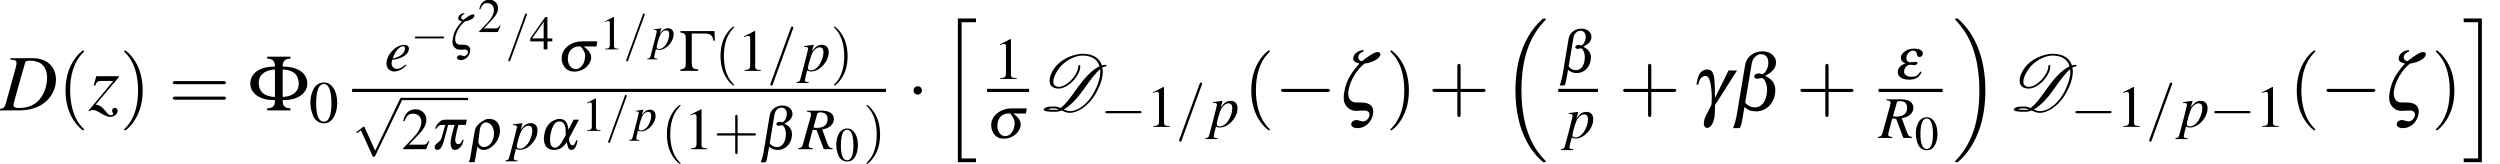 <?xml version="1.0" encoding="UTF-8"?>
<svg xmlns="http://www.w3.org/2000/svg" xmlns:xlink="http://www.w3.org/1999/xlink" width="312.016pt" height="20.463pt" viewBox="0 0 312.016 20.463" version="1.1">
<defs>
<g>
<symbol overflow="visible" id="glyph0-0">
<path style="stroke:none;" d=""/>
</symbol>
<symbol overflow="visible" id="glyph0-1">
<path style="stroke:none;" d="M 1.297 -6.344 C 1.906 -6.297 2.062 -6.203 2.062 -5.938 C 2.062 -5.797 2.031 -5.547 1.953 -5.297 L 0.734 -0.891 C 0.547 -0.312 0.484 -0.266 -0.078 -0.156 L -0.078 0 L 2.438 0 C 3.609 0 4.672 -0.312 5.438 -0.875 C 6.406 -1.578 6.984 -2.672 6.984 -3.828 C 6.984 -5.469 5.844 -6.516 4.062 -6.516 L 1.297 -6.516 Z M 3.125 -5.922 C 3.188 -6.141 3.328 -6.203 3.734 -6.203 C 4.297 -6.203 4.797 -6.078 5.109 -5.844 C 5.609 -5.484 5.875 -4.859 5.875 -4.062 C 5.875 -2.984 5.453 -1.875 4.781 -1.203 C 4.188 -0.594 3.375 -0.297 2.344 -0.297 C 1.891 -0.297 1.688 -0.406 1.688 -0.672 C 1.688 -0.797 1.75 -1.016 1.906 -1.609 Z M 3.125 -5.922 "/>
</symbol>
<symbol overflow="visible" id="glyph0-2">
<path style="stroke:none;" d="M 0.812 -3.078 C 1.016 -3.578 1.141 -3.672 1.609 -3.672 L 3.078 -3.672 L -0.016 0.047 L 0.062 0.125 C 0.234 0 0.359 -0.047 0.531 -0.047 C 0.766 -0.047 1.094 0.078 1.562 0.375 C 2.062 0.672 2.406 0.812 2.688 0.812 C 3.188 0.812 3.625 0.453 3.625 0.047 C 3.625 -0.156 3.484 -0.312 3.266 -0.312 C 3.078 -0.312 2.938 -0.172 2.938 0 C 2.938 0.094 2.953 0.188 3.016 0.297 C 3.047 0.359 3.078 0.422 3.078 0.453 C 3.078 0.531 2.953 0.594 2.797 0.594 C 2.547 0.594 2.438 0.516 2.109 0.094 C 1.672 -0.469 1.469 -0.594 0.891 -0.734 L 3.781 -4.156 L 3.781 -4.266 L 0.953 -4.266 L 0.641 -3.125 Z M 0.812 -3.078 "/>
</symbol>
<symbol overflow="visible" id="glyph1-0">
<path style="stroke:none;" d=""/>
</symbol>
<symbol overflow="visible" id="glyph1-1">
<path style="stroke:none;" d="M 3.297 2.391 C 3.297 2.359 3.297 2.344 3.125 2.172 C 1.891 0.922 1.562 -0.969 1.562 -2.5 C 1.562 -4.234 1.938 -5.969 3.172 -7.203 C 3.297 -7.328 3.297 -7.344 3.297 -7.375 C 3.297 -7.453 3.266 -7.484 3.203 -7.484 C 3.094 -7.484 2.203 -6.797 1.609 -5.531 C 1.109 -4.438 0.984 -3.328 0.984 -2.5 C 0.984 -1.719 1.094 -0.516 1.641 0.625 C 2.25 1.844 3.094 2.5 3.203 2.5 C 3.266 2.5 3.297 2.469 3.297 2.391 Z M 3.297 2.391 "/>
</symbol>
<symbol overflow="visible" id="glyph1-2">
<path style="stroke:none;" d="M 2.875 -2.5 C 2.875 -3.266 2.766 -4.469 2.219 -5.609 C 1.625 -6.828 0.766 -7.484 0.672 -7.484 C 0.609 -7.484 0.562 -7.438 0.562 -7.375 C 0.562 -7.344 0.562 -7.328 0.75 -7.141 C 1.734 -6.156 2.297 -4.578 2.297 -2.5 C 2.297 -0.781 1.938 0.969 0.703 2.219 C 0.562 2.344 0.562 2.359 0.562 2.391 C 0.562 2.453 0.609 2.5 0.672 2.5 C 0.766 2.5 1.672 1.812 2.25 0.547 C 2.766 -0.547 2.875 -1.656 2.875 -2.5 Z M 2.875 -2.5 "/>
</symbol>
<symbol overflow="visible" id="glyph1-3">
<path style="stroke:none;" d="M 6.844 -3.266 C 7 -3.266 7.188 -3.266 7.188 -3.453 C 7.188 -3.656 7 -3.656 6.859 -3.656 L 0.891 -3.656 C 0.75 -3.656 0.562 -3.656 0.562 -3.453 C 0.562 -3.266 0.75 -3.266 0.891 -3.266 Z M 6.859 -1.328 C 7 -1.328 7.188 -1.328 7.188 -1.531 C 7.188 -1.719 7 -1.719 6.844 -1.719 L 0.891 -1.719 C 0.75 -1.719 0.562 -1.719 0.562 -1.531 C 0.562 -1.328 0.75 -1.328 0.891 -1.328 Z M 6.859 -1.328 "/>
</symbol>
<symbol overflow="visible" id="glyph1-4">
<path style="stroke:none;" d="M 4.078 -2.297 L 6.859 -2.297 C 7 -2.297 7.188 -2.297 7.188 -2.5 C 7.188 -2.688 7 -2.688 6.859 -2.688 L 4.078 -2.688 L 4.078 -5.484 C 4.078 -5.625 4.078 -5.812 3.875 -5.812 C 3.672 -5.812 3.672 -5.625 3.672 -5.484 L 3.672 -2.688 L 0.891 -2.688 C 0.75 -2.688 0.562 -2.688 0.562 -2.5 C 0.562 -2.297 0.75 -2.297 0.891 -2.297 L 3.672 -2.297 L 3.672 0.5 C 3.672 0.641 3.672 0.828 3.875 0.828 C 4.078 0.828 4.078 0.641 4.078 0.5 Z M 4.078 -2.297 "/>
</symbol>
<symbol overflow="visible" id="glyph2-0">
<path style="stroke:none;" d=""/>
</symbol>
<symbol overflow="visible" id="glyph2-1">
<path style="stroke:none;" d="M 2.375 0 L 5.281 0 L 5.281 -0.266 C 4.562 -0.266 4.297 -0.547 4.312 -1.281 C 4.891 -1.281 5.125 -1.312 5.5 -1.391 C 6.656 -1.672 7.391 -2.406 7.391 -3.344 C 7.391 -4.344 6.641 -5.109 5.438 -5.359 C 5.094 -5.438 4.781 -5.469 4.312 -5.469 C 4.312 -6.156 4.578 -6.438 5.281 -6.453 L 5.281 -6.703 L 2.375 -6.703 L 2.375 -6.453 C 3.078 -6.438 3.344 -6.172 3.344 -5.469 C 2.875 -5.469 2.547 -5.438 2.203 -5.359 C 1 -5.109 0.266 -4.344 0.266 -3.344 C 0.266 -2.406 0.984 -1.672 2.141 -1.391 C 2.516 -1.312 2.766 -1.281 3.344 -1.281 C 3.359 -0.547 3.094 -0.266 2.375 -0.266 Z M 3.344 -1.672 C 2 -1.75 1.328 -2.328 1.328 -3.422 C 1.328 -4.016 1.562 -4.438 2.047 -4.75 C 2.391 -4.953 2.719 -5.047 3.344 -5.109 Z M 4.312 -5.109 C 5.656 -5.031 6.312 -4.453 6.312 -3.344 C 6.312 -2.75 6.078 -2.328 5.609 -2.031 C 5.25 -1.812 4.922 -1.719 4.312 -1.672 Z M 4.312 -5.109 "/>
</symbol>
<symbol overflow="visible" id="glyph3-0">
<path style="stroke:none;" d=""/>
</symbol>
<symbol overflow="visible" id="glyph3-1">
<path style="stroke:none;" d="M 1.875 -4.984 C 1.469 -4.984 1.156 -4.859 0.891 -4.609 C 0.453 -4.188 0.172 -3.344 0.172 -2.484 C 0.172 -1.672 0.422 -0.812 0.766 -0.391 C 1.047 -0.078 1.422 0.109 1.844 0.109 C 2.219 0.109 2.531 -0.016 2.797 -0.281 C 3.234 -0.688 3.516 -1.547 3.516 -2.438 C 3.516 -3.953 2.844 -4.984 1.875 -4.984 Z M 1.844 -4.797 C 2.469 -4.797 2.797 -3.953 2.797 -2.422 C 2.797 -0.875 2.484 -0.094 1.844 -0.094 C 1.203 -0.094 0.891 -0.875 0.891 -2.406 C 0.891 -3.969 1.219 -4.797 1.844 -4.797 Z M 1.844 -4.797 "/>
</symbol>
<symbol overflow="visible" id="glyph3-2">
<path style="stroke:none;" d="M 2.141 -4.984 L 0.812 -4.312 L 0.812 -4.219 C 0.906 -4.25 0.984 -4.281 1.016 -4.297 C 1.156 -4.344 1.281 -4.375 1.344 -4.375 C 1.5 -4.375 1.578 -4.266 1.578 -4.031 L 1.578 -0.688 C 1.578 -0.438 1.516 -0.266 1.391 -0.203 C 1.281 -0.141 1.188 -0.125 0.875 -0.109 L 0.875 0 L 2.906 0 L 2.906 -0.109 C 2.328 -0.125 2.203 -0.188 2.203 -0.547 L 2.203 -4.969 Z M 2.141 -4.984 "/>
</symbol>
<symbol overflow="visible" id="glyph3-3">
<path style="stroke:none;" d="M 3.5 -1.016 L 3.406 -1.047 C 3.141 -0.625 3.031 -0.562 2.703 -0.562 L 0.938 -0.562 L 2.188 -1.859 C 2.844 -2.547 3.125 -3.109 3.125 -3.688 C 3.125 -4.422 2.531 -4.984 1.766 -4.984 C 1.359 -4.984 0.969 -4.828 0.703 -4.531 C 0.469 -4.281 0.359 -4.047 0.234 -3.516 L 0.391 -3.484 C 0.672 -4.203 0.938 -4.438 1.453 -4.438 C 2.078 -4.438 2.5 -4.016 2.5 -3.406 C 2.5 -2.828 2.156 -2.141 1.531 -1.484 L 0.219 -0.094 L 0.219 0 L 3.094 0 Z M 3.5 -1.016 "/>
</symbol>
<symbol overflow="visible" id="glyph4-0">
<path style="stroke:none;" d=""/>
</symbol>
<symbol overflow="visible" id="glyph4-1">
<path style="stroke:none;" d="M 2.641 -0.797 C 2.109 -0.375 1.875 -0.25 1.562 -0.25 C 1.141 -0.25 0.875 -0.516 0.875 -0.922 C 0.875 -1.031 0.891 -1.141 0.938 -1.375 L 1.156 -1.406 C 2.25 -1.562 3.031 -2.109 3.031 -2.75 C 3.031 -3.062 2.812 -3.25 2.453 -3.25 C 1.391 -3.25 0.234 -2.031 0.234 -0.922 C 0.234 -0.328 0.625 0.078 1.203 0.078 C 1.719 0.078 2.297 -0.219 2.734 -0.719 Z M 1.125 -1.859 C 1.375 -2.516 1.922 -3.078 2.297 -3.078 C 2.453 -3.078 2.547 -2.969 2.547 -2.797 C 2.547 -2.562 2.406 -2.297 2.188 -2.078 C 1.906 -1.828 1.625 -1.688 1 -1.531 Z M 1.125 -1.859 "/>
</symbol>
<symbol overflow="visible" id="glyph4-2">
<path style="stroke:none;" d="M 0.406 -2.984 L 0.578 -2.984 C 0.578 -2.984 0.594 -2.984 0.609 -2.984 C 0.703 -3.031 0.891 -2.891 0.891 -2.781 C 0.891 -2.719 0.625 -1.672 0.375 -0.688 C 0.172 0.047 0 0.75 -0.062 0.953 C -0.141 1.297 -0.234 1.391 -0.547 1.391 L -0.547 1.516 L 0.953 1.516 L 0.953 1.406 C 0.609 1.406 0.484 1.328 0.484 1.188 C 0.484 1.078 0.609 0.5 0.766 -0.047 C 0.938 0.047 1.078 0.078 1.25 0.078 C 2.328 0.078 3.453 -1.156 3.453 -2.328 C 3.453 -2.906 3.141 -3.25 2.609 -3.25 C 2.125 -3.25 1.781 -3.016 1.344 -2.422 L 1.562 -3.156 L 1.578 -3.219 C 1.578 -3.219 1.578 -3.234 1.578 -3.25 L 1.562 -3.25 C 1.562 -3.266 1.547 -3.266 1.547 -3.266 L 1.531 -3.25 L 0.391 -3.094 Z M 2.344 -2.938 C 2.656 -2.922 2.797 -2.734 2.797 -2.297 C 2.797 -1.812 2.578 -1.188 2.266 -0.719 C 1.953 -0.281 1.594 -0.062 1.219 -0.062 C 1.016 -0.062 0.859 -0.172 0.859 -0.328 C 0.859 -0.578 1.125 -1.547 1.344 -2.094 C 1.547 -2.594 1.969 -2.953 2.344 -2.938 Z M 2.344 -2.938 "/>
</symbol>
<symbol overflow="visible" id="glyph4-3">
<path style="stroke:none;" d="M 4.188 -0.125 C 3.859 -0.141 3.703 -0.266 3.562 -0.656 L 2.891 -2.453 C 3.453 -2.578 3.688 -2.688 3.953 -2.922 C 4.203 -3.141 4.344 -3.422 4.344 -3.75 C 4.344 -4.438 3.797 -4.812 2.797 -4.812 L 0.969 -4.812 L 0.969 -4.703 C 1.281 -4.656 1.312 -4.641 1.391 -4.594 C 1.453 -4.562 1.5 -4.469 1.5 -4.391 C 1.5 -4.297 1.453 -4.125 1.406 -3.922 L 0.5 -0.656 C 0.375 -0.234 0.312 -0.188 -0.094 -0.125 L -0.094 0 L 1.703 0 L 1.703 -0.125 C 1.25 -0.172 1.203 -0.219 1.203 -0.453 C 1.203 -0.531 1.219 -0.625 1.297 -0.891 L 1.703 -2.422 L 2.188 -2.391 L 3.094 0 L 4.188 0 Z M 2.266 -4.391 C 2.312 -4.547 2.406 -4.594 2.641 -4.594 C 3.266 -4.594 3.562 -4.312 3.562 -3.766 C 3.562 -3.031 3.094 -2.656 2.172 -2.656 C 2.047 -2.656 1.969 -2.672 1.797 -2.703 Z M 2.266 -4.391 "/>
</symbol>
<symbol overflow="visible" id="glyph5-0">
<path style="stroke:none;" d=""/>
</symbol>
<symbol overflow="visible" id="glyph5-1">
<path style="stroke:none;" d="M 3.938 -1.375 C 4.047 -1.375 4.156 -1.375 4.156 -1.5 C 4.156 -1.609 4.047 -1.609 3.938 -1.609 L 0.703 -1.609 C 0.609 -1.609 0.5 -1.609 0.5 -1.5 C 0.5 -1.375 0.609 -1.375 0.703 -1.375 Z M 3.938 -1.375 "/>
</symbol>
<symbol overflow="visible" id="glyph6-0">
<path style="stroke:none;" d=""/>
</symbol>
<symbol overflow="visible" id="glyph6-1">
<path style="stroke:none;" d="M 2.047 -4.531 C 1.625 -4.5 1.328 -4.266 1.266 -3.953 C 1.234 -3.719 1.359 -3.609 1.734 -3.5 C 1.047 -2.75 0.719 -2.156 0.594 -1.375 C 0.484 -0.797 0.562 -0.453 0.875 -0.188 C 1.047 -0.031 1.234 0.031 1.484 0.031 C 1.516 0.031 1.562 0.031 1.625 0.031 C 1.875 0.016 2.047 0.016 2.094 0.016 C 2.375 0.016 2.516 0.156 2.484 0.391 C 2.438 0.609 2.219 0.828 2.016 0.828 C 1.984 0.828 1.938 0.812 1.906 0.812 C 1.562 0.719 1.562 0.719 1.5 0.719 C 1.312 0.719 1.141 0.844 1.109 1 C 1.078 1.188 1.281 1.328 1.578 1.328 C 2.156 1.328 2.641 0.891 2.75 0.266 C 2.844 -0.281 2.531 -0.594 1.859 -0.594 L 1.469 -0.594 C 1.047 -0.594 0.812 -0.953 0.906 -1.516 C 1.031 -2.234 1.531 -3.062 2.109 -3.5 C 2.703 -3.578 3.25 -3.875 3.297 -4.188 C 3.312 -4.297 3.234 -4.375 3.094 -4.375 C 2.891 -4.375 2.516 -4.172 1.906 -3.688 C 1.703 -3.75 1.609 -3.859 1.641 -4.031 C 1.672 -4.188 1.797 -4.328 2.016 -4.406 Z M 2.047 -4.531 "/>
</symbol>
<symbol overflow="visible" id="glyph7-0">
<path style="stroke:none;" d=""/>
</symbol>
<symbol overflow="visible" id="glyph7-1">
<path style="stroke:none;" d="M 2.844 -0.812 L 2.766 -0.844 C 2.547 -0.516 2.469 -0.453 2.203 -0.453 L 0.766 -0.453 L 1.766 -1.516 C 2.297 -2.062 2.531 -2.516 2.531 -2.984 C 2.531 -3.578 2.047 -4.047 1.438 -4.047 C 1.094 -4.047 0.797 -3.906 0.562 -3.672 C 0.375 -3.469 0.281 -3.281 0.188 -2.859 L 0.312 -2.828 C 0.547 -3.406 0.766 -3.609 1.172 -3.609 C 1.688 -3.609 2.016 -3.266 2.016 -2.766 C 2.016 -2.297 1.75 -1.734 1.25 -1.203 L 0.172 -0.078 L 0.172 0 L 2.516 0 Z M 2.844 -0.812 "/>
</symbol>
<symbol overflow="visible" id="glyph7-2">
<path style="stroke:none;" d="M 2.828 -1.375 L 2.219 -1.375 L 2.219 -4.047 L 1.953 -4.047 L 0.078 -1.375 L 0.078 -1 L 1.75 -1 L 1.75 0 L 2.219 0 L 2.219 -1 L 2.828 -1 Z M 1.75 -1.375 L 0.312 -1.375 L 1.75 -3.438 Z M 1.75 -1.375 "/>
</symbol>
<symbol overflow="visible" id="glyph7-3">
<path style="stroke:none;" d="M 1.734 -4.047 L 0.672 -3.5 L 0.672 -3.422 C 0.734 -3.453 0.797 -3.469 0.828 -3.484 C 0.938 -3.531 1.031 -3.547 1.094 -3.547 C 1.219 -3.547 1.281 -3.453 1.281 -3.266 L 1.281 -0.562 C 1.281 -0.359 1.234 -0.219 1.125 -0.172 C 1.047 -0.109 0.953 -0.094 0.703 -0.094 L 0.703 0 L 2.359 0 L 2.359 -0.094 C 1.891 -0.094 1.797 -0.156 1.797 -0.438 L 1.797 -4.031 Z M 1.734 -4.047 "/>
</symbol>
<symbol overflow="visible" id="glyph7-4">
<path style="stroke:none;" d="M 1.516 -4.047 C 1.188 -4.047 0.938 -3.938 0.719 -3.734 C 0.375 -3.406 0.141 -2.703 0.141 -2.016 C 0.141 -1.359 0.344 -0.656 0.625 -0.328 C 0.844 -0.062 1.156 0.078 1.5 0.078 C 1.797 0.078 2.062 -0.016 2.281 -0.234 C 2.625 -0.562 2.844 -1.25 2.844 -1.969 C 2.844 -3.203 2.297 -4.047 1.516 -4.047 Z M 1.5 -3.891 C 2 -3.891 2.281 -3.219 2.281 -1.969 C 2.281 -0.719 2.016 -0.078 1.5 -0.078 C 0.984 -0.078 0.719 -0.719 0.719 -1.953 C 0.719 -3.219 0.984 -3.891 1.5 -3.891 Z M 1.5 -3.891 "/>
</symbol>
<symbol overflow="visible" id="glyph8-0">
<path style="stroke:none;" d=""/>
</symbol>
<symbol overflow="visible" id="glyph8-1">
<path style="stroke:none;" d="M 2.625 -4.266 C 2.656 -4.344 2.656 -4.359 2.656 -4.375 C 2.656 -4.438 2.609 -4.484 2.531 -4.484 C 2.5 -4.484 2.453 -4.469 2.438 -4.438 L 0.359 1.266 C 0.328 1.344 0.328 1.375 0.328 1.375 C 0.328 1.438 0.391 1.5 0.453 1.5 C 0.531 1.5 0.547 1.453 0.578 1.359 Z M 2.625 -4.266 "/>
</symbol>
<symbol overflow="visible" id="glyph9-0">
<path style="stroke:none;" d=""/>
</symbol>
<symbol overflow="visible" id="glyph9-1">
<path style="stroke:none;" d="M 4.844 -3.047 L 4.953 -3.688 L 3.281 -3.688 C 2.703 -3.688 2.281 -3.625 1.922 -3.469 C 1.156 -3.156 0.656 -2.578 0.531 -1.891 C 0.453 -1.406 0.562 -0.922 0.828 -0.531 C 1.141 -0.094 1.531 0.094 2.109 0.094 C 2.625 0.094 3.062 -0.062 3.453 -0.359 C 3.844 -0.656 4.109 -1.078 4.188 -1.484 C 4.266 -2.047 3.938 -2.594 3.234 -3.047 Z M 2.891 -3.047 C 3.406 -2.391 3.5 -2.109 3.406 -1.5 C 3.281 -0.734 2.812 -0.219 2.266 -0.219 C 1.594 -0.219 1.156 -0.969 1.312 -1.875 C 1.422 -2.578 1.969 -3.047 2.656 -3.047 Z M 2.891 -3.047 "/>
</symbol>
<symbol overflow="visible" id="glyph9-2">
<path style="stroke:none;" d="M 0.656 -2.562 C 0.953 -2.953 1.094 -3.031 1.453 -3.031 L 1.797 -3.031 L 1.328 -1.391 C 1.266 -1.188 1.141 -1.031 0.844 -0.797 C 0.578 -0.594 0.5 -0.469 0.469 -0.312 C 0.438 -0.094 0.578 0.094 0.812 0.094 C 1.047 0.094 1.25 -0.078 1.391 -0.391 C 1.484 -0.578 1.719 -1.328 1.906 -2.078 L 2.156 -3.031 L 2.969 -3.031 C 2.766 -2.453 2.578 -1.656 2.5 -1.234 C 2.375 -0.406 2.562 0.094 3.016 0.094 C 3.297 0.094 3.594 -0.109 3.828 -0.453 C 3.969 -0.656 4.016 -0.797 4.094 -1.172 L 3.922 -1.172 C 3.828 -0.812 3.656 -0.625 3.422 -0.625 C 3.266 -0.625 3.141 -0.734 3.078 -0.891 C 3.031 -1.016 3.031 -1.141 3.062 -1.375 C 3.156 -1.938 3.312 -2.625 3.438 -3.031 L 4.359 -3.031 L 4.484 -3.688 L 1.891 -3.688 C 1.5 -3.688 1.344 -3.641 1.094 -3.422 C 0.859 -3.219 0.703 -3.016 0.5 -2.562 Z M 0.656 -2.562 "/>
</symbol>
<symbol overflow="visible" id="glyph9-3">
<path style="stroke:none;" d="M 1.172 -0.344 C 1.312 -0.062 1.578 0.094 1.953 0.094 C 2.828 0.094 3.766 -0.859 3.953 -1.969 C 4.109 -3.016 3.578 -3.781 2.656 -3.781 C 2.406 -3.781 2.25 -3.75 2.047 -3.641 C 1.734 -3.484 1.453 -3.281 1.219 -3.031 C 0.969 -2.781 0.859 -2.531 0.781 -2 L 0.297 0.891 C 0.25 1.188 0.203 1.344 0.094 1.625 L 0.797 1.625 C 0.875 1.375 0.875 1.359 0.969 0.781 Z M 1.453 -2.375 L 1.469 -2.484 C 1.531 -2.766 1.594 -2.938 1.75 -3.109 C 1.906 -3.266 2.047 -3.344 2.219 -3.344 C 2.906 -3.344 3.359 -2.531 3.203 -1.594 C 3.062 -0.797 2.562 -0.266 1.969 -0.266 C 1.656 -0.266 1.391 -0.484 1.297 -0.781 C 1.266 -0.859 1.266 -0.922 1.297 -1.141 Z M 1.453 -2.375 "/>
</symbol>
<symbol overflow="visible" id="glyph9-4">
<path style="stroke:none;" d="M 4.281 -3.688 L 3.609 -2.422 C 3.562 -3.312 3.203 -3.781 2.531 -3.781 C 2.188 -3.781 1.812 -3.641 1.484 -3.406 C 1.016 -3.062 0.719 -2.531 0.609 -1.797 C 0.406 -0.625 0.875 0.094 1.828 0.094 C 2.484 0.094 3.016 -0.234 3.422 -0.891 C 3.438 -0.75 3.469 -0.625 3.516 -0.438 C 3.641 -0.016 3.75 0.094 3.984 0.094 C 4.219 0.094 4.422 -0.062 4.562 -0.375 C 4.641 -0.531 4.703 -0.703 4.766 -1.109 L 4.578 -1.109 C 4.5 -0.734 4.328 -0.469 4.141 -0.469 C 3.891 -0.469 3.703 -0.859 3.703 -1.359 L 4.938 -3.688 Z M 3.297 -1.781 L 3.031 -1.297 C 2.656 -0.547 2.297 -0.188 1.938 -0.188 C 1.703 -0.188 1.5 -0.328 1.422 -0.547 C 1.312 -0.844 1.297 -1.312 1.391 -1.844 C 1.469 -2.375 1.656 -2.828 1.891 -3.156 C 2.062 -3.359 2.25 -3.469 2.484 -3.469 C 3 -3.469 3.281 -3.047 3.281 -2.203 Z M 3.297 -1.781 "/>
</symbol>
<symbol overflow="visible" id="glyph9-5">
<path style="stroke:none;" d="M 0.516 0.453 C 0.438 0.844 0.297 1.359 0.172 1.641 L 0.781 1.641 C 0.906 1.469 0.953 1.266 1.047 0.688 L 1.219 -0.312 C 1.562 -0.016 1.875 0.094 2.297 0.094 C 3.172 0.094 3.891 -0.547 4.047 -1.5 C 4.188 -2.297 3.875 -2.844 3.125 -3.188 C 3.734 -3.5 4.062 -3.828 4.125 -4.25 C 4.234 -4.906 3.688 -5.453 2.891 -5.453 C 2.094 -5.453 1.406 -4.938 1.297 -4.234 Z M 1.891 -4.312 C 1.969 -4.828 2.344 -5.188 2.781 -5.188 C 3.25 -5.188 3.516 -4.75 3.406 -4.172 C 3.344 -3.781 3.062 -3.359 2.875 -3.359 C 2.859 -3.359 2.828 -3.359 2.719 -3.391 C 2.609 -3.406 2.547 -3.422 2.5 -3.422 C 2.312 -3.422 2.156 -3.297 2.125 -3.156 C 2.109 -3.016 2.234 -2.922 2.422 -2.922 C 2.469 -2.922 2.5 -2.938 2.578 -2.953 C 2.672 -2.969 2.75 -2.984 2.797 -2.984 C 2.891 -2.984 2.953 -2.969 2.984 -2.922 C 3.266 -2.609 3.375 -2.047 3.281 -1.453 C 3.156 -0.703 2.75 -0.266 2.203 -0.266 C 1.844 -0.266 1.5 -0.438 1.297 -0.734 Z M 1.891 -4.312 "/>
</symbol>
<symbol overflow="visible" id="glyph9-6">
<path style="stroke:none;" d="M 3.125 -0.922 C 2.891 -0.453 2.594 -0.266 2.062 -0.266 C 1.703 -0.266 1.422 -0.359 1.25 -0.531 C 1.125 -0.672 1.094 -0.812 1.125 -1.047 C 1.203 -1.484 1.5 -1.766 1.891 -1.766 C 1.969 -1.766 2.031 -1.766 2.109 -1.75 C 2.188 -1.719 2.281 -1.719 2.359 -1.719 C 2.578 -1.719 2.75 -1.812 2.766 -1.953 C 2.797 -2.062 2.719 -2.125 2.547 -2.125 C 2.484 -2.125 2.422 -2.125 2.297 -2.109 C 2.047 -2.094 1.984 -2.078 1.922 -2.078 C 1.547 -2.078 1.344 -2.344 1.406 -2.734 C 1.484 -3.172 1.844 -3.531 2.234 -3.531 C 2.5 -3.531 2.641 -3.406 2.688 -3.172 C 2.703 -3.062 2.719 -3 2.734 -2.984 C 2.781 -2.828 2.891 -2.734 3.031 -2.734 C 3.234 -2.734 3.422 -2.891 3.453 -3.109 C 3.516 -3.5 3.062 -3.781 2.375 -3.781 C 1.922 -3.781 1.562 -3.688 1.234 -3.453 C 0.922 -3.25 0.766 -3.016 0.719 -2.75 C 0.688 -2.5 0.766 -2.281 0.922 -2.141 C 1.016 -2.078 1.062 -2.031 1.281 -1.922 C 0.969 -1.828 0.812 -1.734 0.656 -1.594 C 0.5 -1.438 0.359 -1.203 0.328 -1 C 0.219 -0.359 0.797 0.094 1.719 0.094 C 2.531 0.094 3.031 -0.203 3.297 -0.859 Z M 3.125 -0.922 "/>
</symbol>
<symbol overflow="visible" id="glyph10-0">
<path style="stroke:none;" d=""/>
</symbol>
<symbol overflow="visible" id="glyph10-1">
<path style="stroke:none;" d="M 0.328 -2.422 L 0.469 -2.422 C 0.469 -2.422 0.484 -2.422 0.484 -2.422 C 0.562 -2.453 0.719 -2.344 0.719 -2.25 C 0.719 -2.203 0.516 -1.359 0.297 -0.562 C 0.141 0.031 0 0.609 -0.047 0.781 C -0.109 1.047 -0.188 1.125 -0.453 1.125 L -0.453 1.234 L 0.781 1.234 L 0.781 1.141 C 0.5 1.141 0.391 1.078 0.391 0.953 C 0.391 0.875 0.5 0.406 0.609 -0.031 C 0.766 0.047 0.875 0.062 1.016 0.062 C 1.891 0.062 2.812 -0.938 2.812 -1.891 C 2.812 -2.359 2.547 -2.641 2.125 -2.641 C 1.734 -2.641 1.438 -2.453 1.094 -1.969 L 1.266 -2.562 L 1.281 -2.609 C 1.281 -2.609 1.281 -2.625 1.281 -2.641 L 1.266 -2.641 C 1.266 -2.641 1.25 -2.641 1.25 -2.641 L 0.328 -2.5 Z M 1.891 -2.375 C 2.156 -2.375 2.266 -2.219 2.266 -1.859 C 2.266 -1.469 2.094 -0.953 1.844 -0.594 C 1.578 -0.234 1.297 -0.047 0.984 -0.047 C 0.812 -0.047 0.703 -0.141 0.703 -0.266 C 0.703 -0.469 0.922 -1.25 1.094 -1.703 C 1.25 -2.109 1.594 -2.406 1.891 -2.375 Z M 1.891 -2.375 "/>
</symbol>
<symbol overflow="visible" id="glyph11-0">
<path style="stroke:none;" d=""/>
</symbol>
<symbol overflow="visible" id="glyph11-1">
<path style="stroke:none;" d="M 1.594 -4.656 L 3.266 -4.656 C 3.922 -4.656 4.203 -4.406 4.297 -3.766 L 4.484 -3.766 L 4.422 -4.969 L 0.172 -4.969 L 0.172 -4.766 L 0.203 -4.766 C 0.438 -4.766 0.641 -4.688 0.75 -4.547 C 0.828 -4.422 0.844 -4.297 0.844 -3.922 L 0.844 -1.047 C 0.844 -0.656 0.828 -0.547 0.75 -0.422 C 0.641 -0.281 0.438 -0.188 0.203 -0.188 L 0.172 -0.188 L 0.172 0 L 2.391 0 L 2.391 -0.188 L 2.328 -0.188 C 2.047 -0.188 1.812 -0.281 1.703 -0.422 C 1.625 -0.531 1.594 -0.656 1.594 -1.047 Z M 1.594 -4.656 "/>
</symbol>
<symbol overflow="visible" id="glyph12-0">
<path style="stroke:none;" d=""/>
</symbol>
<symbol overflow="visible" id="glyph12-1">
<path style="stroke:none;" d="M 2.438 1.766 C 2.438 1.75 2.438 1.734 2.312 1.609 C 1.391 0.672 1.156 -0.719 1.156 -1.844 C 1.156 -3.125 1.438 -4.406 2.344 -5.328 C 2.438 -5.422 2.438 -5.438 2.438 -5.453 C 2.438 -5.516 2.406 -5.531 2.375 -5.531 C 2.297 -5.531 1.625 -5.031 1.188 -4.094 C 0.812 -3.281 0.734 -2.469 0.734 -1.844 C 0.734 -1.266 0.812 -0.375 1.219 0.453 C 1.656 1.359 2.297 1.844 2.375 1.844 C 2.406 1.844 2.438 1.828 2.438 1.766 Z M 2.438 1.766 "/>
</symbol>
<symbol overflow="visible" id="glyph12-2">
<path style="stroke:none;" d="M 2.125 -1.844 C 2.125 -2.422 2.047 -3.312 1.641 -4.141 C 1.203 -5.047 0.562 -5.531 0.5 -5.531 C 0.453 -5.531 0.422 -5.5 0.422 -5.453 C 0.422 -5.438 0.422 -5.422 0.562 -5.281 C 1.281 -4.562 1.703 -3.391 1.703 -1.844 C 1.703 -0.578 1.438 0.719 0.516 1.641 C 0.422 1.734 0.422 1.75 0.422 1.766 C 0.422 1.812 0.453 1.844 0.5 1.844 C 0.562 1.844 1.234 1.344 1.672 0.406 C 2.047 -0.406 2.125 -1.219 2.125 -1.844 Z M 2.125 -1.844 "/>
</symbol>
<symbol overflow="visible" id="glyph12-3">
<path style="stroke:none;" d="M 3.016 -1.703 L 5.078 -1.703 C 5.172 -1.703 5.312 -1.703 5.312 -1.844 C 5.312 -1.984 5.172 -1.984 5.078 -1.984 L 3.016 -1.984 L 3.016 -4.062 C 3.016 -4.156 3.016 -4.297 2.875 -4.297 C 2.719 -4.297 2.719 -4.156 2.719 -4.062 L 2.719 -1.984 L 0.656 -1.984 C 0.547 -1.984 0.406 -1.984 0.406 -1.844 C 0.406 -1.703 0.547 -1.703 0.656 -1.703 L 2.719 -1.703 L 2.719 0.375 C 2.719 0.469 2.719 0.609 2.875 0.609 C 3.016 0.609 3.016 0.469 3.016 0.375 Z M 3.016 -1.703 "/>
</symbol>
<symbol overflow="visible" id="glyph13-0">
<path style="stroke:none;" d=""/>
</symbol>
<symbol overflow="visible" id="glyph13-1">
<path style="stroke:none;" d="M 3.234 -5.25 C 3.281 -5.344 3.281 -5.375 3.281 -5.391 C 3.281 -5.469 3.203 -5.531 3.125 -5.531 C 3.078 -5.531 3.031 -5.516 3 -5.469 L 0.438 1.562 C 0.406 1.656 0.406 1.688 0.406 1.703 C 0.406 1.781 0.469 1.844 0.547 1.844 C 0.656 1.844 0.672 1.797 0.719 1.672 Z M 3.234 -5.25 "/>
</symbol>
<symbol overflow="visible" id="glyph14-0">
<path style="stroke:none;" d=""/>
</symbol>
<symbol overflow="visible" id="glyph14-1">
<path style="stroke:none;" d="M 2.875 6.312 L 1.578 3.438 C 1.516 3.312 1.484 3.312 1.453 3.312 C 1.453 3.312 1.422 3.312 1.328 3.375 L 0.641 3.906 C 0.531 3.984 0.531 4 0.531 4.031 C 0.531 4.062 0.562 4.109 0.609 4.109 C 0.656 4.109 0.781 4 0.859 3.953 C 0.906 3.906 1.016 3.828 1.094 3.766 L 2.547 6.969 C 2.609 7.078 2.641 7.078 2.703 7.078 C 2.812 7.078 2.844 7.031 2.891 6.938 L 6.234 0 C 6.297 -0.109 6.297 -0.125 6.297 -0.141 C 6.297 -0.219 6.234 -0.297 6.141 -0.297 C 6.078 -0.297 6.031 -0.266 5.969 -0.141 Z M 2.875 6.312 "/>
</symbol>
<symbol overflow="visible" id="glyph14-2">
<path style="stroke:none;" d="M 4.859 -1.703 C 4.984 -1.703 5.125 -1.703 5.125 -1.844 C 5.125 -1.984 4.984 -1.984 4.859 -1.984 L 0.875 -1.984 C 0.75 -1.984 0.609 -1.984 0.609 -1.844 C 0.609 -1.703 0.75 -1.703 0.875 -1.703 Z M 4.859 -1.703 "/>
</symbol>
<symbol overflow="visible" id="glyph15-0">
<path style="stroke:none;" d=""/>
</symbol>
<symbol overflow="visible" id="glyph15-1">
<path style="stroke:none;" d="M 1.906 -2.5 C 1.906 -2.781 1.672 -3.016 1.391 -3.016 C 1.094 -3.016 0.859 -2.781 0.859 -2.5 C 0.859 -2.203 1.094 -1.969 1.391 -1.969 C 1.672 -1.969 1.906 -2.203 1.906 -2.5 Z M 1.906 -2.5 "/>
</symbol>
<symbol overflow="visible" id="glyph15-2">
<path style="stroke:none;" d="M 6.562 -2.297 C 6.734 -2.297 6.922 -2.297 6.922 -2.5 C 6.922 -2.688 6.734 -2.688 6.562 -2.688 L 1.172 -2.688 C 1 -2.688 0.828 -2.688 0.828 -2.5 C 0.828 -2.297 1 -2.297 1.172 -2.297 Z M 6.562 -2.297 "/>
</symbol>
<symbol overflow="visible" id="glyph16-0">
<path style="stroke:none;" d=""/>
</symbol>
<symbol overflow="visible" id="glyph16-1">
<path style="stroke:none;" d="M 2.25 17.531 L 4.516 17.531 L 4.516 17.062 L 2.719 17.062 L 2.719 0.062 L 4.516 0.062 L 4.516 -0.406 L 2.25 -0.406 Z M 2.25 17.531 "/>
</symbol>
<symbol overflow="visible" id="glyph16-2">
<path style="stroke:none;" d="M 5.141 17.422 C 5.156 17.438 5.25 17.531 5.25 17.531 L 5.469 17.531 C 5.5 17.531 5.578 17.531 5.578 17.438 C 5.578 17.391 5.562 17.375 5.547 17.344 C 5.188 16.984 4.641 16.438 4.031 15.344 C 2.953 13.422 2.547 10.969 2.547 8.578 C 2.547 4.141 3.812 1.547 5.547 -0.219 C 5.578 -0.25 5.578 -0.281 5.578 -0.297 C 5.578 -0.406 5.516 -0.406 5.391 -0.406 C 5.266 -0.406 5.25 -0.406 5.156 -0.312 C 4.203 0.5 3.141 1.891 2.453 3.984 C 2.031 5.297 1.797 6.906 1.797 8.562 C 1.797 10.922 2.219 13.594 3.781 15.906 C 4.062 16.297 4.422 16.703 4.422 16.719 C 4.531 16.844 4.672 17 4.75 17.062 Z M 5.141 17.422 "/>
</symbol>
<symbol overflow="visible" id="glyph16-3">
<path style="stroke:none;" d="M 4.141 8.562 C 4.141 5.703 3.484 2.656 1.516 0.422 C 1.375 0.266 1 -0.125 0.766 -0.344 C 0.703 -0.406 0.672 -0.406 0.547 -0.406 C 0.453 -0.406 0.359 -0.406 0.359 -0.297 C 0.359 -0.266 0.406 -0.219 0.422 -0.203 C 0.75 0.156 1.297 0.703 1.906 1.797 C 2.984 3.703 3.391 6.172 3.391 8.562 C 3.391 12.891 2.188 15.531 0.406 17.359 C 0.375 17.375 0.359 17.406 0.359 17.438 C 0.359 17.531 0.453 17.531 0.547 17.531 C 0.672 17.531 0.703 17.531 0.781 17.453 C 1.734 16.641 2.797 15.25 3.484 13.156 C 3.922 11.781 4.141 10.172 4.141 8.562 Z M 4.141 8.562 "/>
</symbol>
<symbol overflow="visible" id="glyph16-4">
<path style="stroke:none;" d="M 1.969 17.062 L 0.172 17.062 L 0.172 17.531 L 2.438 17.531 L 2.438 -0.406 L 0.172 -0.406 L 0.172 0.062 L 1.969 0.062 Z M 1.969 17.062 "/>
</symbol>
<symbol overflow="visible" id="glyph17-0">
<path style="stroke:none;" d=""/>
</symbol>
<symbol overflow="visible" id="glyph17-1">
<path style="stroke:none;" d="M 8.469 -5.609 C 8.469 -5.656 8.438 -5.688 8.391 -5.688 C 8.219 -5.688 8.062 -5.656 7.891 -5.609 C 7.609 -6.5 6.812 -7.062 5.484 -7.062 C 4.312 -7.062 2.734 -6.375 1.969 -5.281 C 1.562 -4.719 1.359 -4.156 1.359 -3.703 C 1.359 -3.109 1.734 -2.719 2.516 -2.719 C 3.234 -2.719 4.172 -3.406 4.672 -4.141 C 5 -4.609 5.188 -5.062 5.188 -5.453 C 5.188 -5.5 5.188 -5.547 5.188 -5.594 C 5.172 -5.625 5.141 -5.656 5.109 -5.656 L 5.078 -5.656 C 5.062 -5.656 5.031 -5.656 5.016 -5.641 C 4.969 -5.625 4.953 -5.609 4.953 -5.562 C 4.953 -5.188 4.781 -4.719 4.438 -4.234 C 3.953 -3.562 3.141 -2.938 2.562 -2.938 C 2.062 -2.938 1.828 -3.188 1.828 -3.594 C 1.828 -4 2.062 -4.578 2.5 -5.188 C 3.156 -6.125 4.484 -6.844 5.438 -6.844 C 6.656 -6.844 7.359 -6.328 7.594 -5.5 C 6.594 -5.047 5.594 -3.875 4.828 -2.812 C 4.141 -1.828 3.375 -0.75 2.734 -0.297 C 2.5 -0.391 2.25 -0.484 1.922 -0.484 L 1.844 -0.484 C 1.453 -0.484 0.875 -0.469 0.672 -0.203 C 0.641 -0.156 0.625 -0.125 0.625 -0.094 C 0.625 0.141 1.359 0.172 1.828 0.172 L 2.141 0.172 C 2.375 0.172 2.625 0.109 2.859 0.016 C 3.188 0.156 3.484 0.312 3.906 0.312 C 4.125 0.312 4.359 0.266 4.656 0.156 C 5.797 -0.25 6.703 -1.312 7.219 -2.266 C 7.719 -3.203 8 -4.078 8 -4.828 C 8 -5 7.969 -5.188 7.938 -5.344 C 8.078 -5.422 8.219 -5.469 8.344 -5.469 C 8.375 -5.469 8.391 -5.484 8.406 -5.5 C 8.438 -5.547 8.469 -5.578 8.469 -5.609 Z M 6.953 -2.344 C 6.484 -1.438 5.688 -0.453 4.641 -0.047 C 4.375 0.047 4.141 0.094 3.938 0.094 C 3.625 0.094 3.375 0 3.125 -0.109 C 4.062 -0.625 4.984 -1.719 5.688 -2.719 C 6.344 -3.656 7.062 -4.641 7.672 -5.141 C 7.672 -5.031 7.688 -4.922 7.688 -4.812 C 7.688 -4.109 7.438 -3.266 6.953 -2.344 Z M 2.188 -0.062 C 1.281 -0.062 1.203 -0.125 1.203 -0.109 C 1.281 -0.234 1.562 -0.25 1.891 -0.25 C 2.125 -0.25 2.328 -0.203 2.5 -0.141 C 2.391 -0.094 2.281 -0.062 2.188 -0.062 Z M 2.188 -0.062 "/>
</symbol>
<symbol overflow="visible" id="glyph18-0">
<path style="stroke:none;" d=""/>
</symbol>
<symbol overflow="visible" id="glyph18-1">
<path style="stroke:none;" d="M 3.406 -7.531 C 2.719 -7.484 2.203 -7.109 2.109 -6.578 C 2.047 -6.188 2.25 -6 2.875 -5.844 C 1.734 -4.578 1.203 -3.594 0.984 -2.297 C 0.812 -1.312 0.953 -0.766 1.453 -0.312 C 1.734 -0.062 2.062 0.062 2.469 0.062 C 2.531 0.062 2.609 0.062 2.703 0.047 C 3.125 0.031 3.406 0.016 3.484 0.016 C 3.953 0.016 4.203 0.266 4.125 0.641 C 4.062 1.031 3.688 1.375 3.344 1.375 C 3.297 1.375 3.234 1.359 3.188 1.359 C 2.609 1.203 2.609 1.203 2.5 1.203 C 2.188 1.203 1.891 1.406 1.859 1.672 C 1.797 1.984 2.125 2.219 2.625 2.219 C 3.594 2.219 4.406 1.469 4.578 0.453 C 4.734 -0.484 4.219 -0.984 3.094 -0.984 L 2.453 -0.984 C 1.734 -0.984 1.359 -1.594 1.516 -2.516 C 1.719 -3.719 2.547 -5.094 3.516 -5.844 C 4.5 -5.953 5.406 -6.453 5.5 -6.969 C 5.516 -7.141 5.391 -7.281 5.156 -7.281 C 4.812 -7.281 4.203 -6.938 3.172 -6.125 C 2.828 -6.234 2.688 -6.438 2.734 -6.719 C 2.781 -6.984 3 -7.203 3.375 -7.344 Z M 3.406 -7.531 "/>
</symbol>
<symbol overflow="visible" id="glyph18-2">
<path style="stroke:none;" d="M 4.594 -4.984 L 2.906 -1.562 L 2.875 -3.094 C 2.828 -4.609 2.594 -5.109 1.922 -5.109 C 1.625 -5.109 1.328 -4.969 1.125 -4.75 C 0.859 -4.438 0.766 -4.188 0.609 -3.344 L 0.594 -3.219 L 0.812 -3.219 C 0.875 -3.484 0.922 -3.641 0.984 -3.781 C 1.141 -4.094 1.422 -4.297 1.703 -4.297 C 1.969 -4.297 2.141 -4.125 2.25 -3.719 C 2.406 -3.203 2.516 -2.297 2.5 -1.562 L 2.469 -0.734 C 2.438 -0.625 2.266 -0.312 1.984 0.234 C 1.688 0.781 1.578 1.062 1.531 1.406 C 1.453 1.875 1.609 2.188 1.922 2.188 C 2.328 2.188 2.688 1.672 2.828 0.875 C 2.875 0.562 2.906 0.094 2.906 -0.656 L 5.656 -4.984 Z M 4.594 -4.984 "/>
</symbol>
<symbol overflow="visible" id="glyph18-3">
<path style="stroke:none;" d="M 0.688 0.625 C 0.594 1.141 0.406 1.828 0.234 2.219 L 1.062 2.219 C 1.219 1.984 1.297 1.719 1.422 0.938 L 1.656 -0.422 C 2.109 -0.016 2.531 0.125 3.109 0.125 C 4.297 0.125 5.266 -0.75 5.469 -2.031 C 5.656 -3.094 5.25 -3.844 4.234 -4.312 C 5.047 -4.719 5.5 -5.188 5.578 -5.75 C 5.734 -6.641 4.969 -7.375 3.906 -7.375 C 2.828 -7.375 1.906 -6.672 1.75 -5.719 Z M 2.562 -5.828 C 2.672 -6.516 3.172 -7.016 3.766 -7.016 C 4.391 -7.016 4.75 -6.438 4.609 -5.625 C 4.531 -5.109 4.141 -4.531 3.891 -4.531 C 3.859 -4.531 3.828 -4.531 3.672 -4.578 C 3.531 -4.609 3.453 -4.609 3.375 -4.609 C 3.125 -4.609 2.922 -4.453 2.875 -4.266 C 2.844 -4.078 3.016 -3.953 3.266 -3.953 C 3.328 -3.953 3.375 -3.969 3.484 -3.984 C 3.609 -4.016 3.703 -4.031 3.781 -4.031 C 3.922 -4.031 3.984 -4 4.031 -3.953 C 4.422 -3.531 4.562 -2.766 4.422 -1.953 C 4.25 -0.953 3.719 -0.375 2.984 -0.375 C 2.484 -0.375 2.031 -0.594 1.75 -0.984 Z M 2.562 -5.828 "/>
</symbol>
</g>
<clipPath id="clip1">
  <path d="M 58 14 L 63 14 L 63 20.465 L 58 20.465 Z M 58 14 "/>
</clipPath>
<clipPath id="clip2">
  <path d="M 63 15 L 68 15 L 68 20.465 L 63 20.465 Z M 63 15 "/>
</clipPath>
<clipPath id="clip3">
  <path d="M 83 13 L 85 13 L 85 20.465 L 83 20.465 Z M 83 13 "/>
</clipPath>
<clipPath id="clip4">
  <path d="M 94 13 L 100 13 L 100 20.465 L 94 20.465 Z M 94 13 "/>
</clipPath>
<clipPath id="clip5">
  <path d="M 104 16 L 108 16 L 108 20.465 L 104 20.465 Z M 104 16 "/>
</clipPath>
<clipPath id="clip6">
  <path d="M 108 13 L 110 13 L 110 20.465 L 108 20.465 Z M 108 13 "/>
</clipPath>
<clipPath id="clip7">
  <path d="M 119 2 L 122 2 L 122 20.465 L 119 20.465 Z M 119 2 "/>
</clipPath>
<clipPath id="clip8">
  <path d="M 189 2 L 193 2 L 193 20.465 L 189 20.465 Z M 189 2 "/>
</clipPath>
<clipPath id="clip9">
  <path d="M 244 2 L 248 2 L 248 20.465 L 244 20.465 Z M 244 2 "/>
</clipPath>
<clipPath id="clip10">
  <path d="M 307 2 L 310 2 L 310 20.465 L 307 20.465 Z M 307 2 "/>
</clipPath>
</defs>
<g id="surface1">
<g style="fill:rgb(0%,0%,0%);fill-opacity:1;">
  <use xlink:href="#glyph0-1" x="0" y="13.776"/>
</g>
<g style="fill:rgb(0%,0%,0%);fill-opacity:1;">
  <use xlink:href="#glyph1-1" x="7.193" y="13.776"/>
</g>
<g style="fill:rgb(0%,0%,0%);fill-opacity:1;">
  <use xlink:href="#glyph0-2" x="11.058" y="13.776"/>
</g>
<g style="fill:rgb(0%,0%,0%);fill-opacity:1;">
  <use xlink:href="#glyph1-2" x="14.934" y="13.776"/>
</g>
<g style="fill:rgb(0%,0%,0%);fill-opacity:1;">
  <use xlink:href="#glyph1-3" x="21.01" y="13.776"/>
</g>
<g style="fill:rgb(0%,0%,0%);fill-opacity:1;">
  <use xlink:href="#glyph2-1" x="30.968" y="13.776"/>
</g>
<g style="fill:rgb(0%,0%,0%);fill-opacity:1;">
  <use xlink:href="#glyph3-1" x="38.569" y="15.281"/>
</g>
<g style="fill:rgb(0%,0%,0%);fill-opacity:1;">
  <use xlink:href="#glyph4-1" x="48.003" y="8.844"/>
</g>
<g style="fill:rgb(0%,0%,0%);fill-opacity:1;">
  <use xlink:href="#glyph5-1" x="51.277" y="6.168"/>
</g>
<g style="fill:rgb(0%,0%,0%);fill-opacity:1;">
  <use xlink:href="#glyph6-1" x="55.921" y="6.168"/>
</g>
<g style="fill:rgb(0%,0%,0%);fill-opacity:1;">
  <use xlink:href="#glyph7-1" x="59.627" y="3.999"/>
</g>
<g style="fill:rgb(0%,0%,0%);fill-opacity:1;">
  <use xlink:href="#glyph8-1" x="63.114" y="6.168"/>
</g>
<g style="fill:rgb(0%,0%,0%);fill-opacity:1;">
  <use xlink:href="#glyph7-2" x="66.103" y="6.168"/>
</g>
<g style="fill:rgb(0%,0%,0%);fill-opacity:1;">
  <use xlink:href="#glyph9-1" x="69.59" y="8.844"/>
</g>
<g style="fill:rgb(0%,0%,0%);fill-opacity:1;">
  <use xlink:href="#glyph7-3" x="74.831" y="6.168"/>
</g>
<g style="fill:rgb(0%,0%,0%);fill-opacity:1;">
  <use xlink:href="#glyph8-1" x="77.82" y="6.168"/>
</g>
<g style="fill:rgb(0%,0%,0%);fill-opacity:1;">
  <use xlink:href="#glyph10-1" x="81.257" y="6.168"/>
</g>
<g style="fill:rgb(0%,0%,0%);fill-opacity:1;">
  <use xlink:href="#glyph11-1" x="84.744" y="8.844"/>
</g>
<g style="fill:rgb(0%,0%,0%);fill-opacity:1;">
  <use xlink:href="#glyph12-1" x="89.19" y="8.844"/>
</g>
<g style="fill:rgb(0%,0%,0%);fill-opacity:1;">
  <use xlink:href="#glyph3-2" x="92.05" y="8.844"/>
</g>
<g style="fill:rgb(0%,0%,0%);fill-opacity:1;">
  <use xlink:href="#glyph13-1" x="95.736" y="8.844"/>
</g>
<g style="fill:rgb(0%,0%,0%);fill-opacity:1;">
  <use xlink:href="#glyph4-2" x="99.975" y="8.844"/>
</g>
<g style="fill:rgb(0%,0%,0%);fill-opacity:1;">
  <use xlink:href="#glyph12-2" x="103.661" y="8.844"/>
</g>
<path style="fill:none;stroke-width:0.398;stroke-linecap:butt;stroke-linejoin:miter;stroke:rgb(0%,0%,0%);stroke-opacity:1;stroke-miterlimit:10;" d="M 0 -0 L 66.629 -0 " transform="matrix(1,0,0,-1,43.949,11.285)"/>
<g style="fill:rgb(0%,0%,0%);fill-opacity:1;">
  <use xlink:href="#glyph14-1" x="43.949" y="12.494"/>
</g>
<path style="fill:none;stroke-width:0.287;stroke-linecap:butt;stroke-linejoin:miter;stroke:rgb(0%,0%,0%);stroke-opacity:1;stroke-miterlimit:10;" d="M -0 -0.002 L 8.332 -0.002 " transform="matrix(1,0,0,-1,50.09,12.35)"/>
<g style="fill:rgb(0%,0%,0%);fill-opacity:1;">
  <use xlink:href="#glyph3-3" x="50.09" y="18.62"/>
</g>
<g style="fill:rgb(0%,0%,0%);fill-opacity:1;">
  <use xlink:href="#glyph9-2" x="53.776" y="18.62"/>
</g>
<g clip-path="url(#clip1)" clip-rule="nonzero">
<g style="fill:rgb(0%,0%,0%);fill-opacity:1;">
  <use xlink:href="#glyph9-3" x="58.421" y="18.62"/>
</g>
</g>
<g clip-path="url(#clip2)" clip-rule="nonzero">
<g style="fill:rgb(0%,0%,0%);fill-opacity:1;">
  <use xlink:href="#glyph4-2" x="63.633" y="18.62"/>
</g>
</g>
<g style="fill:rgb(0%,0%,0%);fill-opacity:1;">
  <use xlink:href="#glyph9-4" x="67.319" y="18.62"/>
</g>
<g style="fill:rgb(0%,0%,0%);fill-opacity:1;">
  <use xlink:href="#glyph7-3" x="72.583" y="16.333"/>
</g>
<g style="fill:rgb(0%,0%,0%);fill-opacity:1;">
  <use xlink:href="#glyph8-1" x="75.572" y="16.333"/>
</g>
<g style="fill:rgb(0%,0%,0%);fill-opacity:1;">
  <use xlink:href="#glyph10-1" x="79.009" y="16.333"/>
</g>
<g clip-path="url(#clip3)" clip-rule="nonzero">
<g style="fill:rgb(0%,0%,0%);fill-opacity:1;">
  <use xlink:href="#glyph12-1" x="82.496" y="18.62"/>
</g>
</g>
<g style="fill:rgb(0%,0%,0%);fill-opacity:1;">
  <use xlink:href="#glyph3-2" x="85.356" y="18.62"/>
</g>
<g style="fill:rgb(0%,0%,0%);fill-opacity:1;">
  <use xlink:href="#glyph12-3" x="89.042" y="18.62"/>
</g>
<g clip-path="url(#clip4)" clip-rule="nonzero">
<g style="fill:rgb(0%,0%,0%);fill-opacity:1;">
  <use xlink:href="#glyph9-5" x="94.77" y="18.62"/>
</g>
</g>
<g style="fill:rgb(0%,0%,0%);fill-opacity:1;">
  <use xlink:href="#glyph4-3" x="99.725" y="18.62"/>
</g>
<g clip-path="url(#clip5)" clip-rule="nonzero">
<g style="fill:rgb(0%,0%,0%);fill-opacity:1;">
  <use xlink:href="#glyph7-4" x="104.229" y="20.083"/>
</g>
</g>
<g clip-path="url(#clip6)" clip-rule="nonzero">
<g style="fill:rgb(0%,0%,0%);fill-opacity:1;">
  <use xlink:href="#glyph12-2" x="107.716" y="18.62"/>
</g>
</g>
<g style="fill:rgb(0%,0%,0%);fill-opacity:1;">
  <use xlink:href="#glyph15-1" x="113.156" y="13.776"/>
</g>
<g clip-path="url(#clip7)" clip-rule="nonzero">
<g style="fill:rgb(0%,0%,0%);fill-opacity:1;">
  <use xlink:href="#glyph16-1" x="117.299" y="2.712"/>
</g>
</g>
<g style="fill:rgb(0%,0%,0%);fill-opacity:1;">
  <use xlink:href="#glyph3-2" x="123.974" y="9.851"/>
</g>
<path style="fill:none;stroke-width:0.398;stroke-linecap:butt;stroke-linejoin:miter;stroke:rgb(0%,0%,0%);stroke-opacity:1;stroke-miterlimit:10;" d="M -0.002 -0 L 5.24 -0 " transform="matrix(1,0,0,-1,123.197,11.285)"/>
<g style="fill:rgb(0%,0%,0%);fill-opacity:1;">
  <use xlink:href="#glyph9-1" x="123.197" y="17.213"/>
</g>
<g style="fill:rgb(0%,0%,0%);fill-opacity:1;">
  <use xlink:href="#glyph17-1" x="129.634" y="13.776"/>
</g>
<g style="fill:rgb(0%,0%,0%);fill-opacity:1;">
  <use xlink:href="#glyph14-2" x="137.345" y="15.837"/>
</g>
<g style="fill:rgb(0%,0%,0%);fill-opacity:1;">
  <use xlink:href="#glyph3-2" x="143.073" y="15.837"/>
</g>
<g style="fill:rgb(0%,0%,0%);fill-opacity:1;">
  <use xlink:href="#glyph13-1" x="146.759" y="15.837"/>
</g>
<g style="fill:rgb(0%,0%,0%);fill-opacity:1;">
  <use xlink:href="#glyph4-2" x="150.998" y="15.837"/>
</g>
<g style="fill:rgb(0%,0%,0%);fill-opacity:1;">
  <use xlink:href="#glyph1-1" x="155.183" y="13.776"/>
</g>
<g style="fill:rgb(0%,0%,0%);fill-opacity:1;">
  <use xlink:href="#glyph15-2" x="159.048" y="13.776"/>
</g>
<g style="fill:rgb(0%,0%,0%);fill-opacity:1;">
  <use xlink:href="#glyph18-1" x="166.789" y="13.776"/>
</g>
<g style="fill:rgb(0%,0%,0%);fill-opacity:1;">
  <use xlink:href="#glyph1-2" x="172.966" y="13.776"/>
</g>
<g style="fill:rgb(0%,0%,0%);fill-opacity:1;">
  <use xlink:href="#glyph1-4" x="178.215" y="13.776"/>
</g>
<g clip-path="url(#clip8)" clip-rule="nonzero">
<g style="fill:rgb(0%,0%,0%);fill-opacity:1;">
  <use xlink:href="#glyph16-2" x="187.339" y="2.712"/>
</g>
</g>
<g style="fill:rgb(0%,0%,0%);fill-opacity:1;">
  <use xlink:href="#glyph9-5" x="194.482" y="9.025"/>
</g>
<path style="fill:none;stroke-width:0.398;stroke-linecap:butt;stroke-linejoin:miter;stroke:rgb(0%,0%,0%);stroke-opacity:1;stroke-miterlimit:10;" d="M -0.002 -0 L 4.955 -0 " transform="matrix(1,0,0,-1,194.482,11.285)"/>
<g style="fill:rgb(0%,0%,0%);fill-opacity:1;">
  <use xlink:href="#glyph4-2" x="195.393" y="17.213"/>
</g>
<g style="fill:rgb(0%,0%,0%);fill-opacity:1;">
  <use xlink:href="#glyph1-4" x="202.016" y="13.776"/>
</g>
<g style="fill:rgb(0%,0%,0%);fill-opacity:1;">
  <use xlink:href="#glyph18-2" x="211.14" y="13.776"/>
</g>
<g style="fill:rgb(0%,0%,0%);fill-opacity:1;">
  <use xlink:href="#glyph18-3" x="216.062" y="13.776"/>
</g>
<g style="fill:rgb(0%,0%,0%);fill-opacity:1;">
  <use xlink:href="#glyph1-4" x="224.14" y="13.776"/>
</g>
<g style="fill:rgb(0%,0%,0%);fill-opacity:1;">
  <use xlink:href="#glyph9-6" x="236.532" y="9.851"/>
</g>
<path style="fill:none;stroke-width:0.398;stroke-linecap:butt;stroke-linejoin:miter;stroke:rgb(0%,0%,0%);stroke-opacity:1;stroke-miterlimit:10;" d="M 0.001 -0 L 7.989 -0 " transform="matrix(1,0,0,-1,234.46,11.285)"/>
<g style="fill:rgb(0%,0%,0%);fill-opacity:1;">
  <use xlink:href="#glyph4-3" x="234.46" y="17.213"/>
</g>
<g style="fill:rgb(0%,0%,0%);fill-opacity:1;">
  <use xlink:href="#glyph7-4" x="238.965" y="18.676"/>
</g>
<g clip-path="url(#clip9)" clip-rule="nonzero">
<g style="fill:rgb(0%,0%,0%);fill-opacity:1;">
  <use xlink:href="#glyph16-3" x="243.647" y="2.712"/>
</g>
</g>
<g style="fill:rgb(0%,0%,0%);fill-opacity:1;">
  <use xlink:href="#glyph17-1" x="250.702" y="13.776"/>
</g>
<g style="fill:rgb(0%,0%,0%);fill-opacity:1;">
  <use xlink:href="#glyph14-2" x="258.413" y="15.837"/>
</g>
<g style="fill:rgb(0%,0%,0%);fill-opacity:1;">
  <use xlink:href="#glyph3-2" x="264.141" y="15.837"/>
</g>
<g style="fill:rgb(0%,0%,0%);fill-opacity:1;">
  <use xlink:href="#glyph13-1" x="267.827" y="15.837"/>
</g>
<g style="fill:rgb(0%,0%,0%);fill-opacity:1;">
  <use xlink:href="#glyph4-2" x="272.066" y="15.837"/>
</g>
<g style="fill:rgb(0%,0%,0%);fill-opacity:1;">
  <use xlink:href="#glyph14-2" x="275.752" y="15.837"/>
</g>
<g style="fill:rgb(0%,0%,0%);fill-opacity:1;">
  <use xlink:href="#glyph3-2" x="281.481" y="15.837"/>
</g>
<g style="fill:rgb(0%,0%,0%);fill-opacity:1;">
  <use xlink:href="#glyph1-1" x="285.665" y="13.776"/>
</g>
<g style="fill:rgb(0%,0%,0%);fill-opacity:1;">
  <use xlink:href="#glyph15-2" x="289.53" y="13.776"/>
</g>
<g style="fill:rgb(0%,0%,0%);fill-opacity:1;">
  <use xlink:href="#glyph18-1" x="297.271" y="13.776"/>
</g>
<g style="fill:rgb(0%,0%,0%);fill-opacity:1;">
  <use xlink:href="#glyph1-2" x="303.448" y="13.776"/>
</g>
<g clip-path="url(#clip10)" clip-rule="nonzero">
<g style="fill:rgb(0%,0%,0%);fill-opacity:1;">
  <use xlink:href="#glyph16-4" x="307.313" y="2.712"/>
</g>
</g>
</g>
</svg>
